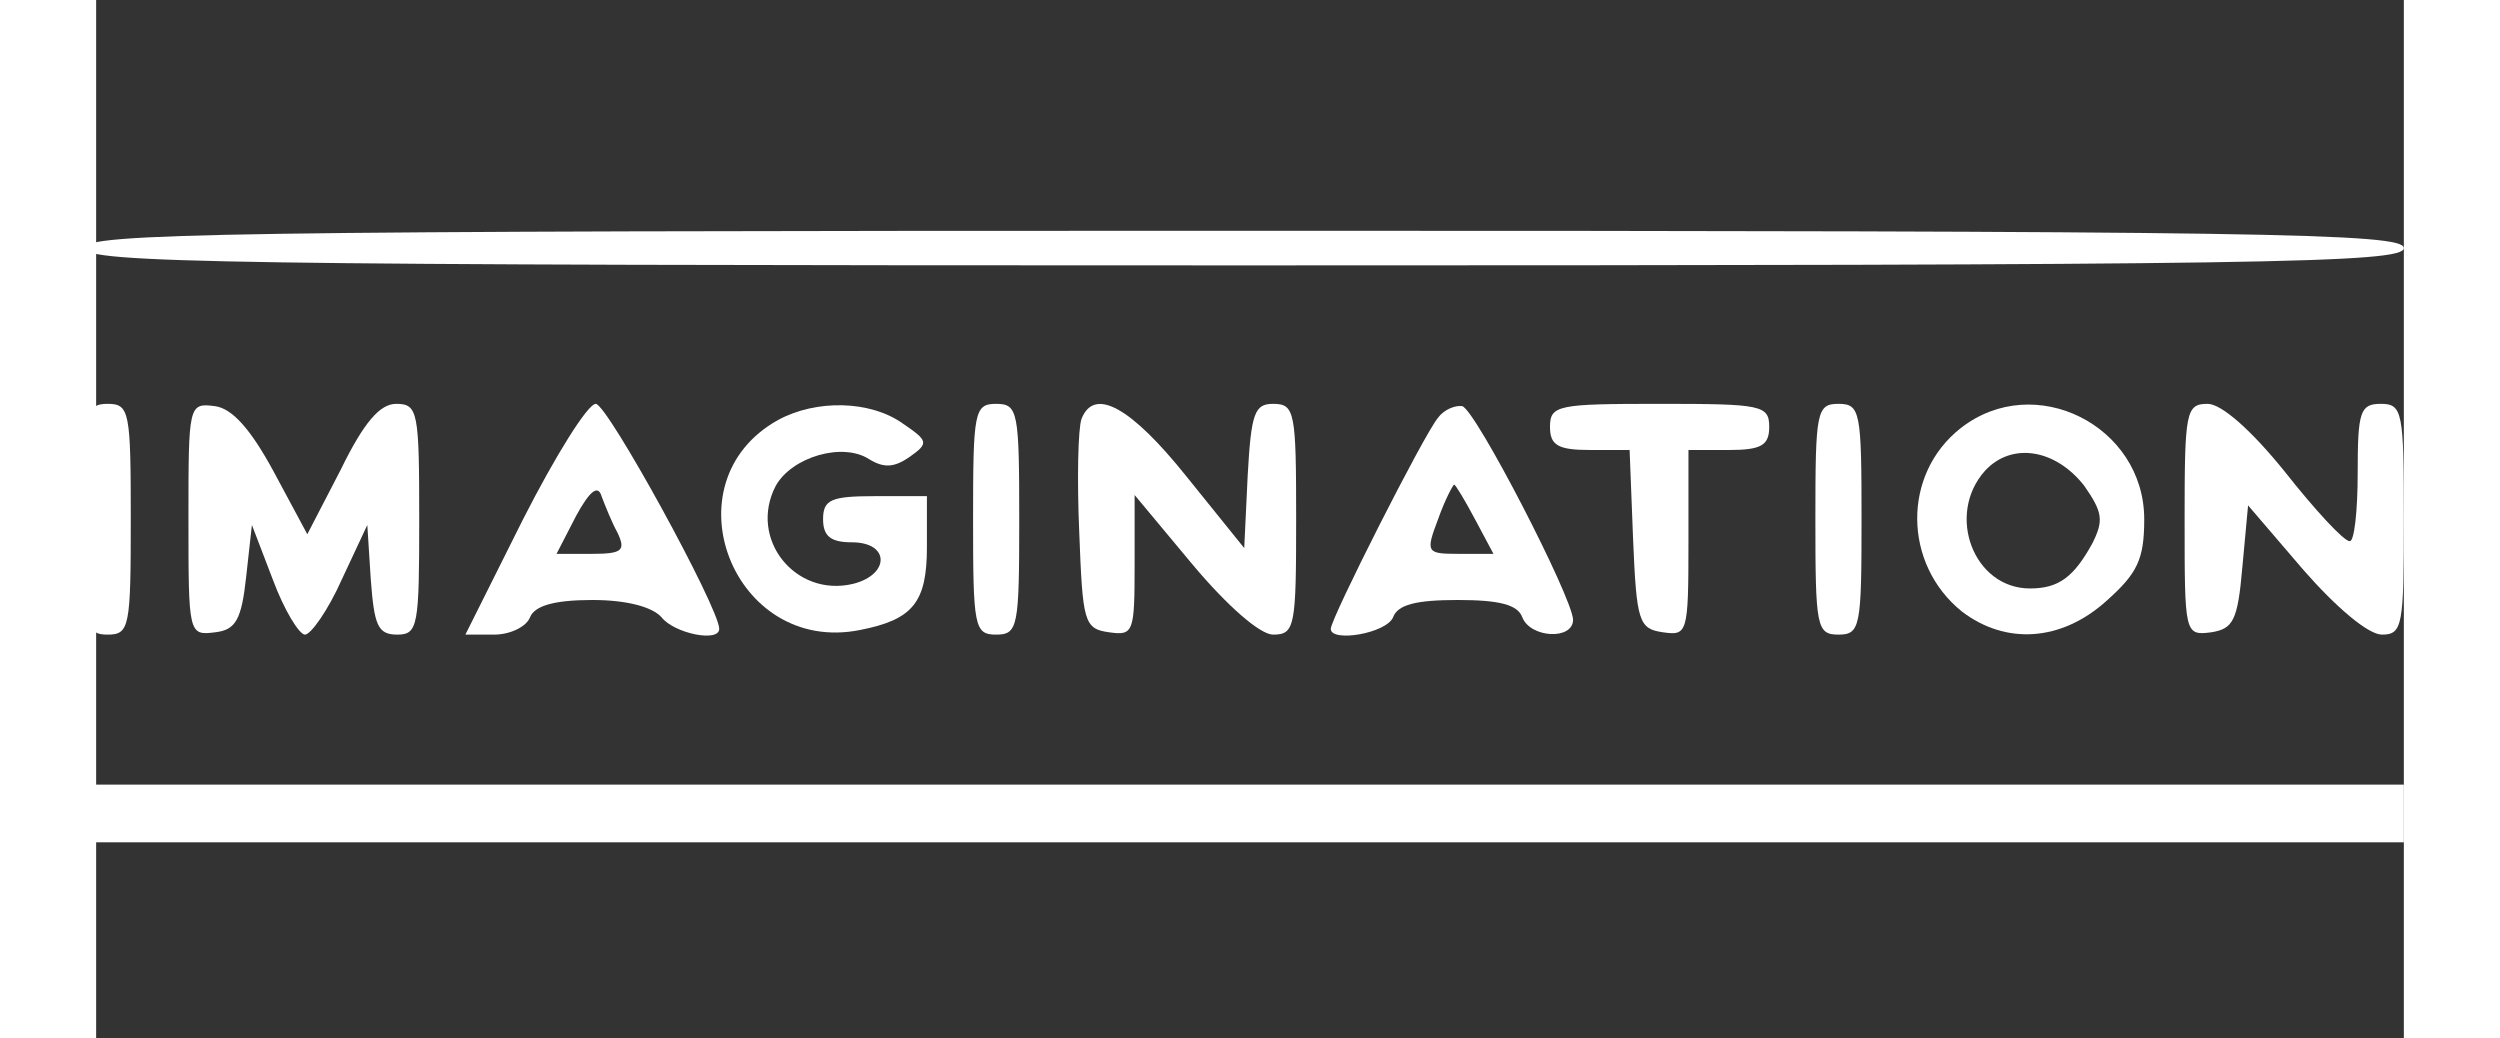 <?xml version="1.0" standalone="no"?>
<!DOCTYPE svg PUBLIC "-//W3C//DTD SVG 20010904//EN"
 "http://www.w3.org/TR/2001/REC-SVG-20010904/DTD/svg10.dtd">
<svg version="1.0" xmlns="http://www.w3.org/2000/svg"
 width="130" height="54" viewBox="80 0 200 90"
 preserveAspectRatio="xMidYMid meet">

<rect x="80" y="0" width="200" height="90" fill="#333333" stroke="none"/>

<g transform="translate(0,95) scale(0.1,-0.1)"
fill="#ffffff" stroke="none">
<path d="M790 735 c0 -13 118 -15 1005 -15 887 0 1005 2 1005 15 0 13 -118 15
-1005 15 -887 0 -1005 -2 -1005 -15z"/>
<path d="M790 500 c0 -93 1 -100 20 -100 19 0 20 7 20 100 0 93 -1 100 -20
100 -19 0 -20 -7 -20 -100z"/>
<path d="M880 500 c0 -99 0 -101 23 -98 18 2 23 11 27 48 l5 45 18 -47 c10
-27 23 -48 28 -48 5 0 20 21 32 48 l22 47 3 -47 c3 -40 6 -48 23 -48 18 0 19
8 19 100 0 93 -1 100 -20 100 -14 0 -28 -16 -48 -57 l-29 -56 -29 54 c-20 37
-36 55 -51 57 -23 3 -23 1 -23 -98z"/>
<path d="M1170 500 l-50 -100 25 0 c14 0 28 7 31 15 4 10 21 15 54 15 30 0 52
-6 60 -15 11 -14 50 -22 50 -10 0 18 -97 195 -107 195 -7 0 -35 -45 -63 -100z
m82 -12 c7 -15 4 -18 -22 -18 l-31 0 17 33 c12 22 19 27 22 17 3 -8 9 -23 14
-32z"/>
<path d="M1391 586 c-97 -54 -39 -204 71 -182 46 9 58 24 58 72 l0 44 -45 0
c-38 0 -45 -3 -45 -20 0 -15 7 -20 25 -20 33 0 33 -28 1 -36 -50 -12 -91 39
-67 85 14 25 58 38 81 23 13 -8 22 -7 35 2 17 12 16 14 -6 29 -28 20 -75 21
-108 3z"/>
<path d="M1560 500 c0 -93 1 -100 20 -100 19 0 20 7 20 100 0 93 -1 100 -20
100 -19 0 -20 -7 -20 -100z"/>
<path d="M1654 587 c-3 -8 -4 -52 -2 -98 3 -78 4 -84 26 -87 21 -3 22 0 22 58
l0 61 50 -60 c31 -37 59 -61 70 -61 19 0 20 7 20 100 0 93 -1 100 -20 100 -16
0 -19 -8 -22 -62 l-3 -63 -50 62 c-48 60 -80 78 -91 50z"/>
<path d="M1963 588 c-12 -14 -93 -174 -93 -183 0 -12 48 -4 54 10 4 11 20 15
56 15 36 0 52 -4 56 -15 7 -18 44 -20 44 -2 -1 20 -84 181 -96 185 -6 1 -16
-3 -21 -10z m32 -88 l16 -30 -30 0 c-28 0 -29 1 -18 30 6 17 13 30 14 30 1 0
9 -13 18 -30z"/>
<path d="M2060 580 c0 -16 7 -20 35 -20 l34 0 3 -77 c3 -72 5 -78 26 -81 21
-3 22 -1 22 77 l0 81 35 0 c28 0 35 4 35 20 0 19 -7 20 -95 20 -88 0 -95 -1
-95 -20z"/>
<path d="M2290 500 c0 -93 1 -100 20 -100 19 0 20 7 20 100 0 93 -1 100 -20
100 -19 0 -20 -7 -20 -100z"/>
<path d="M2416 579 c-51 -40 -50 -118 1 -159 38 -29 86 -26 125 9 27 24 33 36
33 71 0 81 -95 129 -159 79z m107 -50 c16 -23 17 -30 7 -50 -16 -29 -29 -39
-54 -39 -49 0 -73 64 -39 102 23 25 61 19 86 -13z"/>
<path d="M2610 499 c0 -98 0 -100 23 -97 19 3 23 10 27 56 l5 54 48 -56 c28
-32 56 -56 68 -56 18 0 19 8 19 100 0 93 -1 100 -20 100 -18 0 -20 -7 -20 -60
0 -33 -3 -60 -7 -59 -5 0 -30 27 -56 60 -29 36 -55 59 -67 59 -19 0 -20 -7
-20 -101z"/>
<path d="M790 245 l0 -25 1005 0 1005 0 0 25 0 25 -1005 0 -1005 0 0 -25z"/>
</g>
<defs>
<clipPath id="clip0_27848_1372">
<rect  width="150" height="80" fill="white"/>
</clipPath>
</defs>
</svg>

